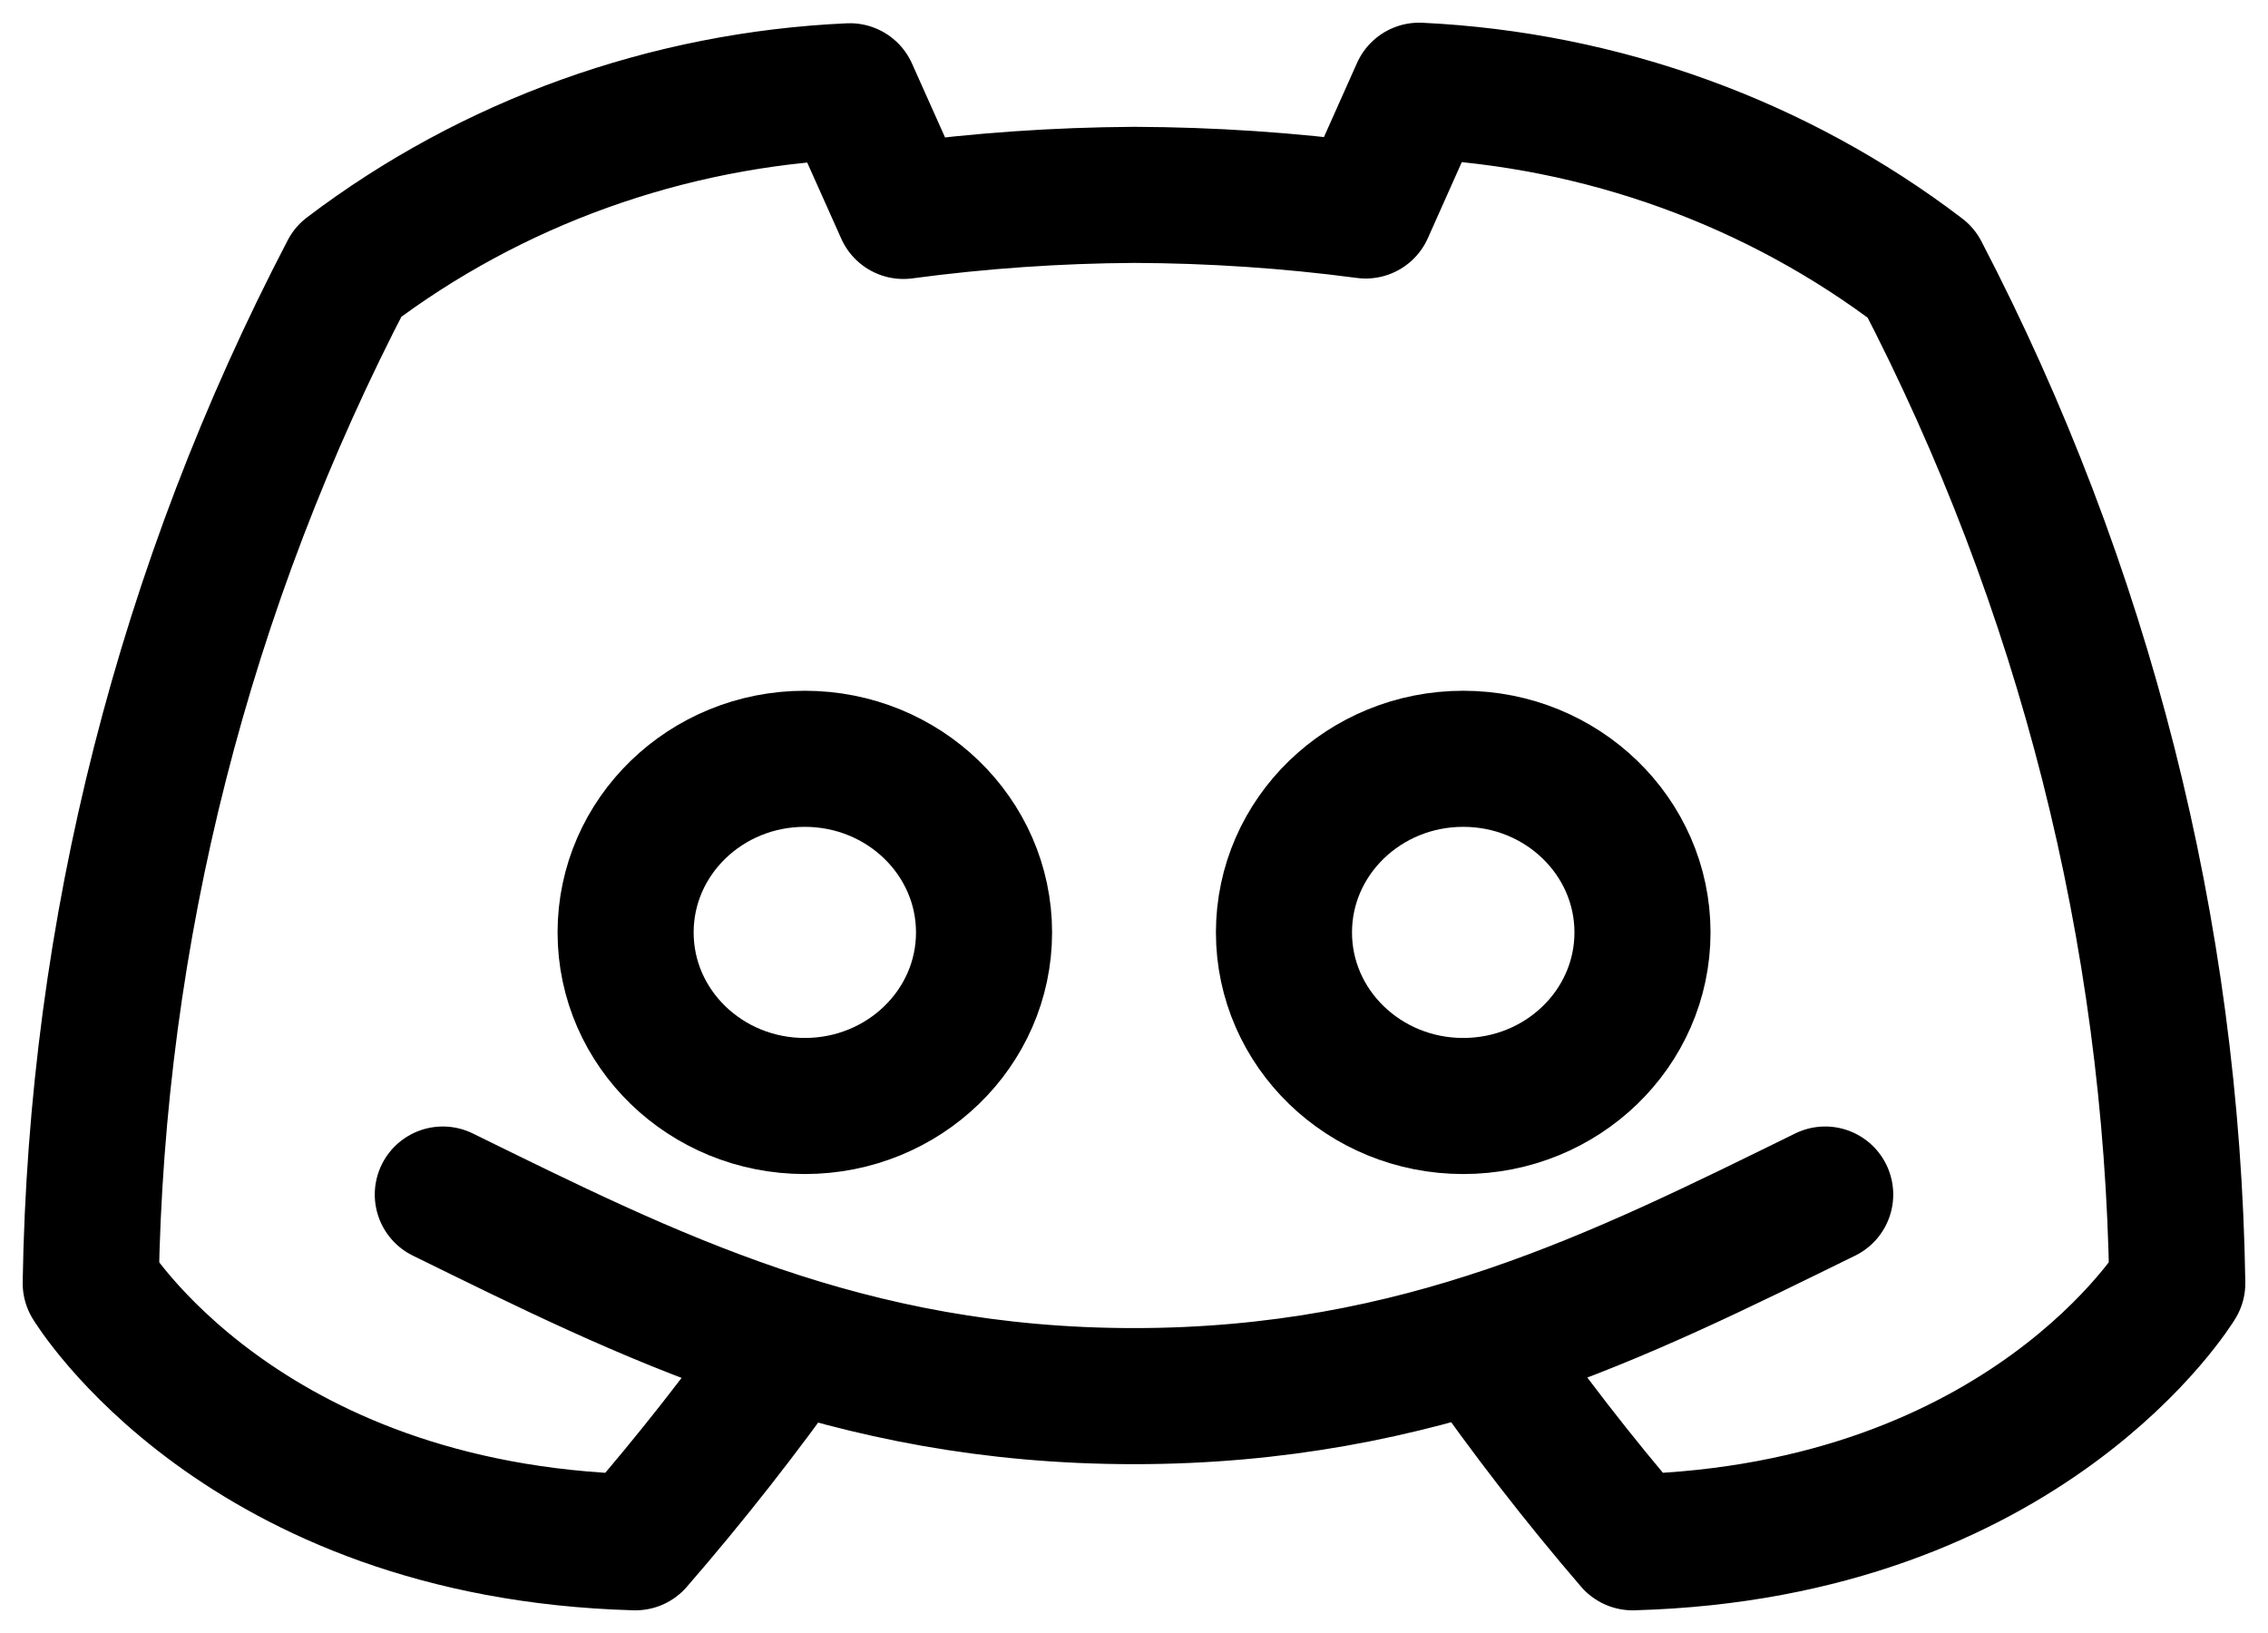 <svg class="inline mr-2" width="25" height="18" viewBox="0 0 25 18" fill="none" xmlns="http://www.w3.org/2000/svg">
    <path d="M8.72 14.814C8.185 15.569 7.612 16.299 7.004 17C2.651 16.88 1 14.144 1 14.144C1.061 10.267 2.031 6.454 3.837 2.994C5.423 1.791 7.356 1.097 9.368 1.006L9.958 2.325C10.801 2.212 11.65 2.153 12.5 2.148C13.354 2.151 14.207 2.208 15.054 2.32L15.643 1C17.657 1.096 19.591 1.797 21.175 3.005C22.975 6.463 23.941 10.272 24 14.144C24 14.144 22.349 16.88 17.996 17C17.397 16.303 16.834 15.576 16.31 14.824M20.119 13.167C17.855 14.278 15.664 15.389 12.5 15.389C9.336 15.389 7.145 14.278 4.881 13.167" stroke="black" stroke-width="1.5" stroke-linecap="round" stroke-linejoin="round"/>
    <path d="M8.871 12.191C9.962 12.191 10.847 11.335 10.847 10.278C10.847 9.221 9.962 8.364 8.871 8.364C7.78 8.364 6.896 9.221 6.896 10.278C6.896 11.335 7.78 12.191 8.871 12.191Z" stroke="black" stroke-width="1.5" stroke-linecap="round" stroke-linejoin="round"/>
    <path d="M16.129 12.191C17.22 12.191 18.105 11.335 18.105 10.278C18.105 9.221 17.22 8.364 16.129 8.364C15.038 8.364 14.153 9.221 14.153 10.278C14.153 11.335 15.038 12.191 16.129 12.191Z" stroke="black" stroke-width="1.5" stroke-linecap="round" stroke-linejoin="round"/>
</svg>